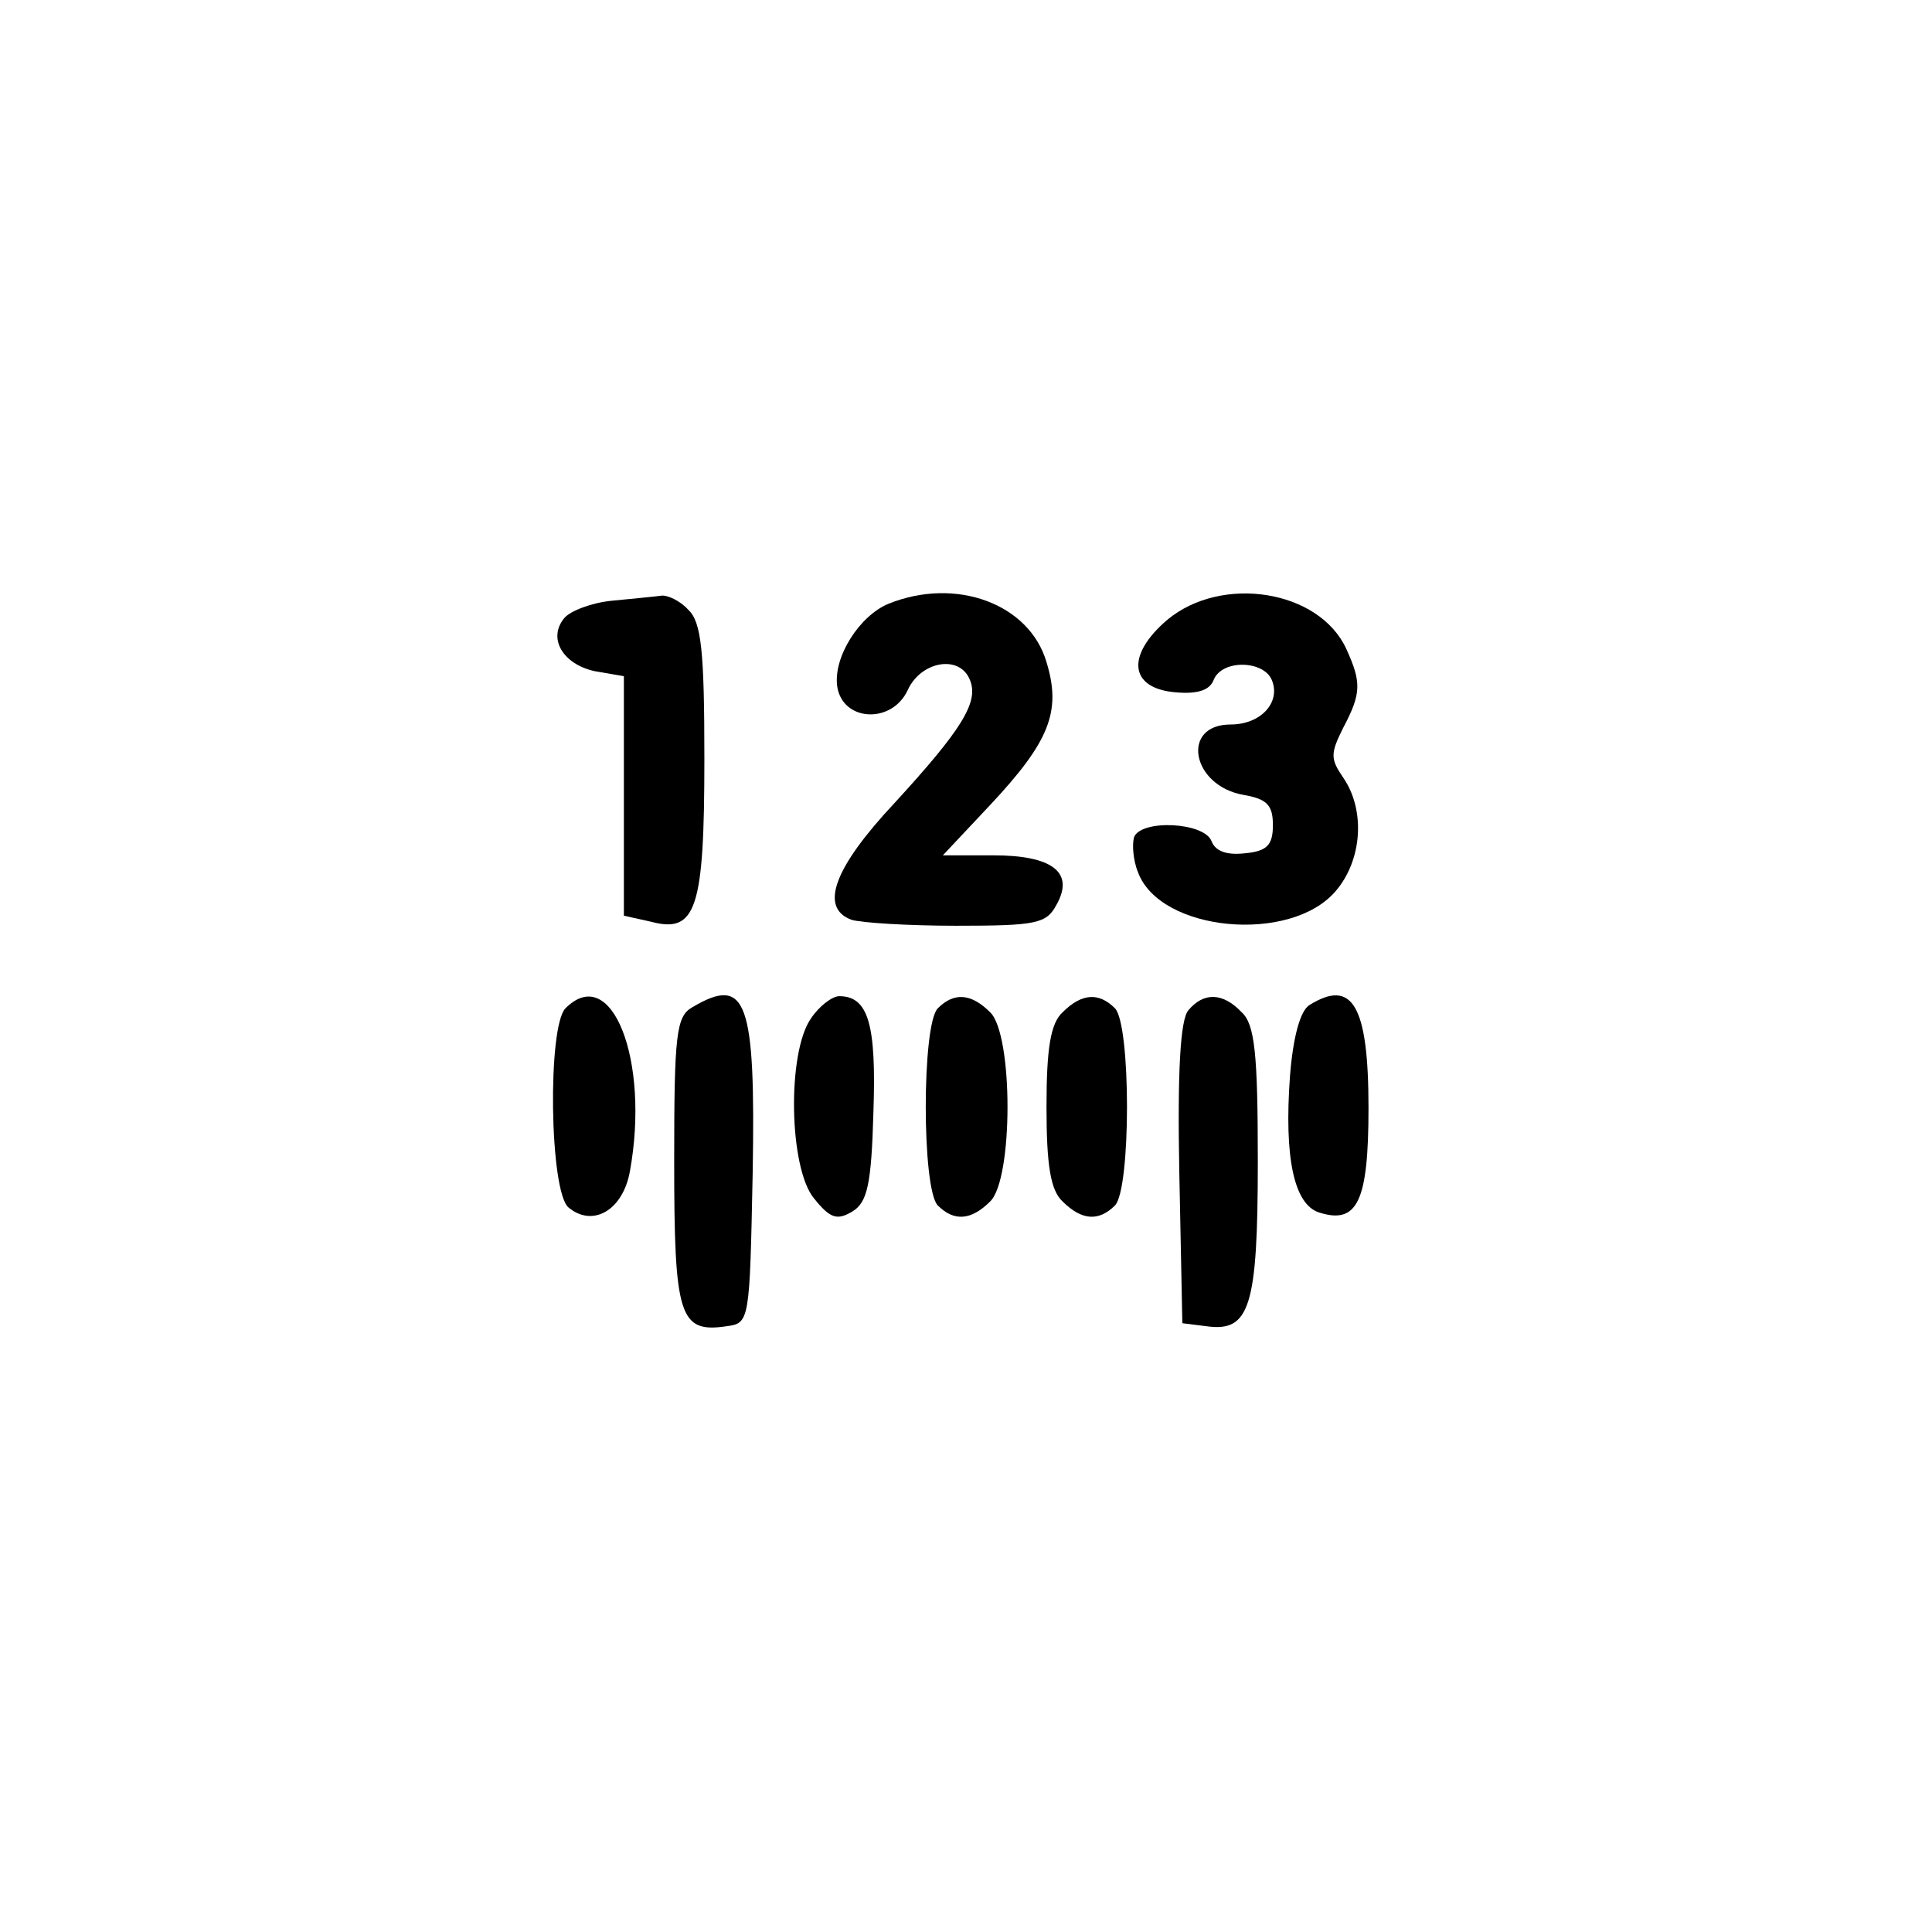<?xml version="1.0" standalone="no"?>
<!DOCTYPE svg PUBLIC "-//W3C//DTD SVG 20010904//EN"
 "http://www.w3.org/TR/2001/REC-SVG-20010904/DTD/svg10.dtd">
<svg version="1.0" xmlns="http://www.w3.org/2000/svg"
 width="192pt" height="192pt" viewBox="0 0 192 192"
 preserveAspectRatio="xMidYMid meet">
<g transform="translate(0,192) scale(0.1,-0.1)"
fill="#000000" stroke="none">
811 c445 -92 729 -532 635 -987 -62 -301 -295 -546 -601 -630 -91 -26 -329
-26 -420 0 -291 80 -516 305 -596 596 -26 91 -26 329 0 420 120 433 542 692
982 601z"/>
<path d="M608 1323 c-20 -2 -41 -10 -47 -17 -17 -20 -2 -46 30 -53 l29 -5 0
-119 0 -119 27 -6 c45 -12 53 13 53 162 0 107 -3 136 -16 148 -8 9 -21 15 -27
14 -7 -1 -29 -3 -49 -5z"/>
<path d="M883 1320 c-29 -12 -55 -53 -51 -82 5 -35 54 -38 70 -4 13 29 52 36
62 10 9 -22 -9 -50 -75 -122 -60 -64 -75 -104 -43 -116 9 -3 56 -6 104 -6 80
0 90 2 100 21 18 32 -4 49 -63 49 l-50 0 47 50 c59 63 71 93 56 142 -17 58
-90 85 -157 58z"/>
<path d="M1160 1304 c-41 -35 -38 -68 8 -72 22 -2 34 2 38 12 8 21 50 20 58 0
9 -22 -11 -44 -41 -44 -50 0 -39 -61 13 -70 23 -4 29 -10 29 -30 0 -20 -6 -26
-28 -28 -18 -2 -29 2 -33 12 -7 19 -70 22 -77 4 -2 -7 -1 -23 4 -35 22 -59
151 -71 196 -19 27 31 30 81 8 113 -13 19 -13 24 0 50 18 34 18 45 3 78 -27
59 -124 74 -178 29z"/>
<path d="M562 918 c-18 -18 -16 -182 3 -198 24 -20 54 -3 61 36 20 110 -18
208 -64 162z"/>
<path d="M688 919 c-16 -9 -18 -27 -18 -153 0 -154 5 -171 52 -164 23 3 23 5
26 152 3 172 -6 197 -60 165z"/>
<path d="M806 908 c-24 -34 -22 -149 3 -179 16 -20 23 -22 38 -13 15 9 19 27
21 99 3 87 -5 115 -34 115 -7 0 -20 -10 -28 -22z"/>
<path d="M932 918 c-16 -16 -16 -180 0 -196 16 -16 33 -15 52 4 23 22 23 166
0 188 -19 19 -36 20 -52 4z"/>
<path d="M1056 914 c-12 -11 -16 -36 -16 -94 0 -58 4 -83 16 -94 19 -19 36
-20 52 -4 16 16 16 180 0 196 -16 16 -33 15 -52 -4z"/>
<path d="M1181 916 c-8 -9 -11 -61 -9 -162 l3 -149 24 -3 c43 -6 51 19 51 164
0 107 -3 136 -16 148 -19 20 -38 20 -53 2z"/>
<path d="M1301 921 c-9 -6 -16 -32 -19 -70 -6 -82 4 -128 29 -136 38 -12 49
11 49 104 0 102 -16 129 -59 102z"/>
</g>
</svg>
